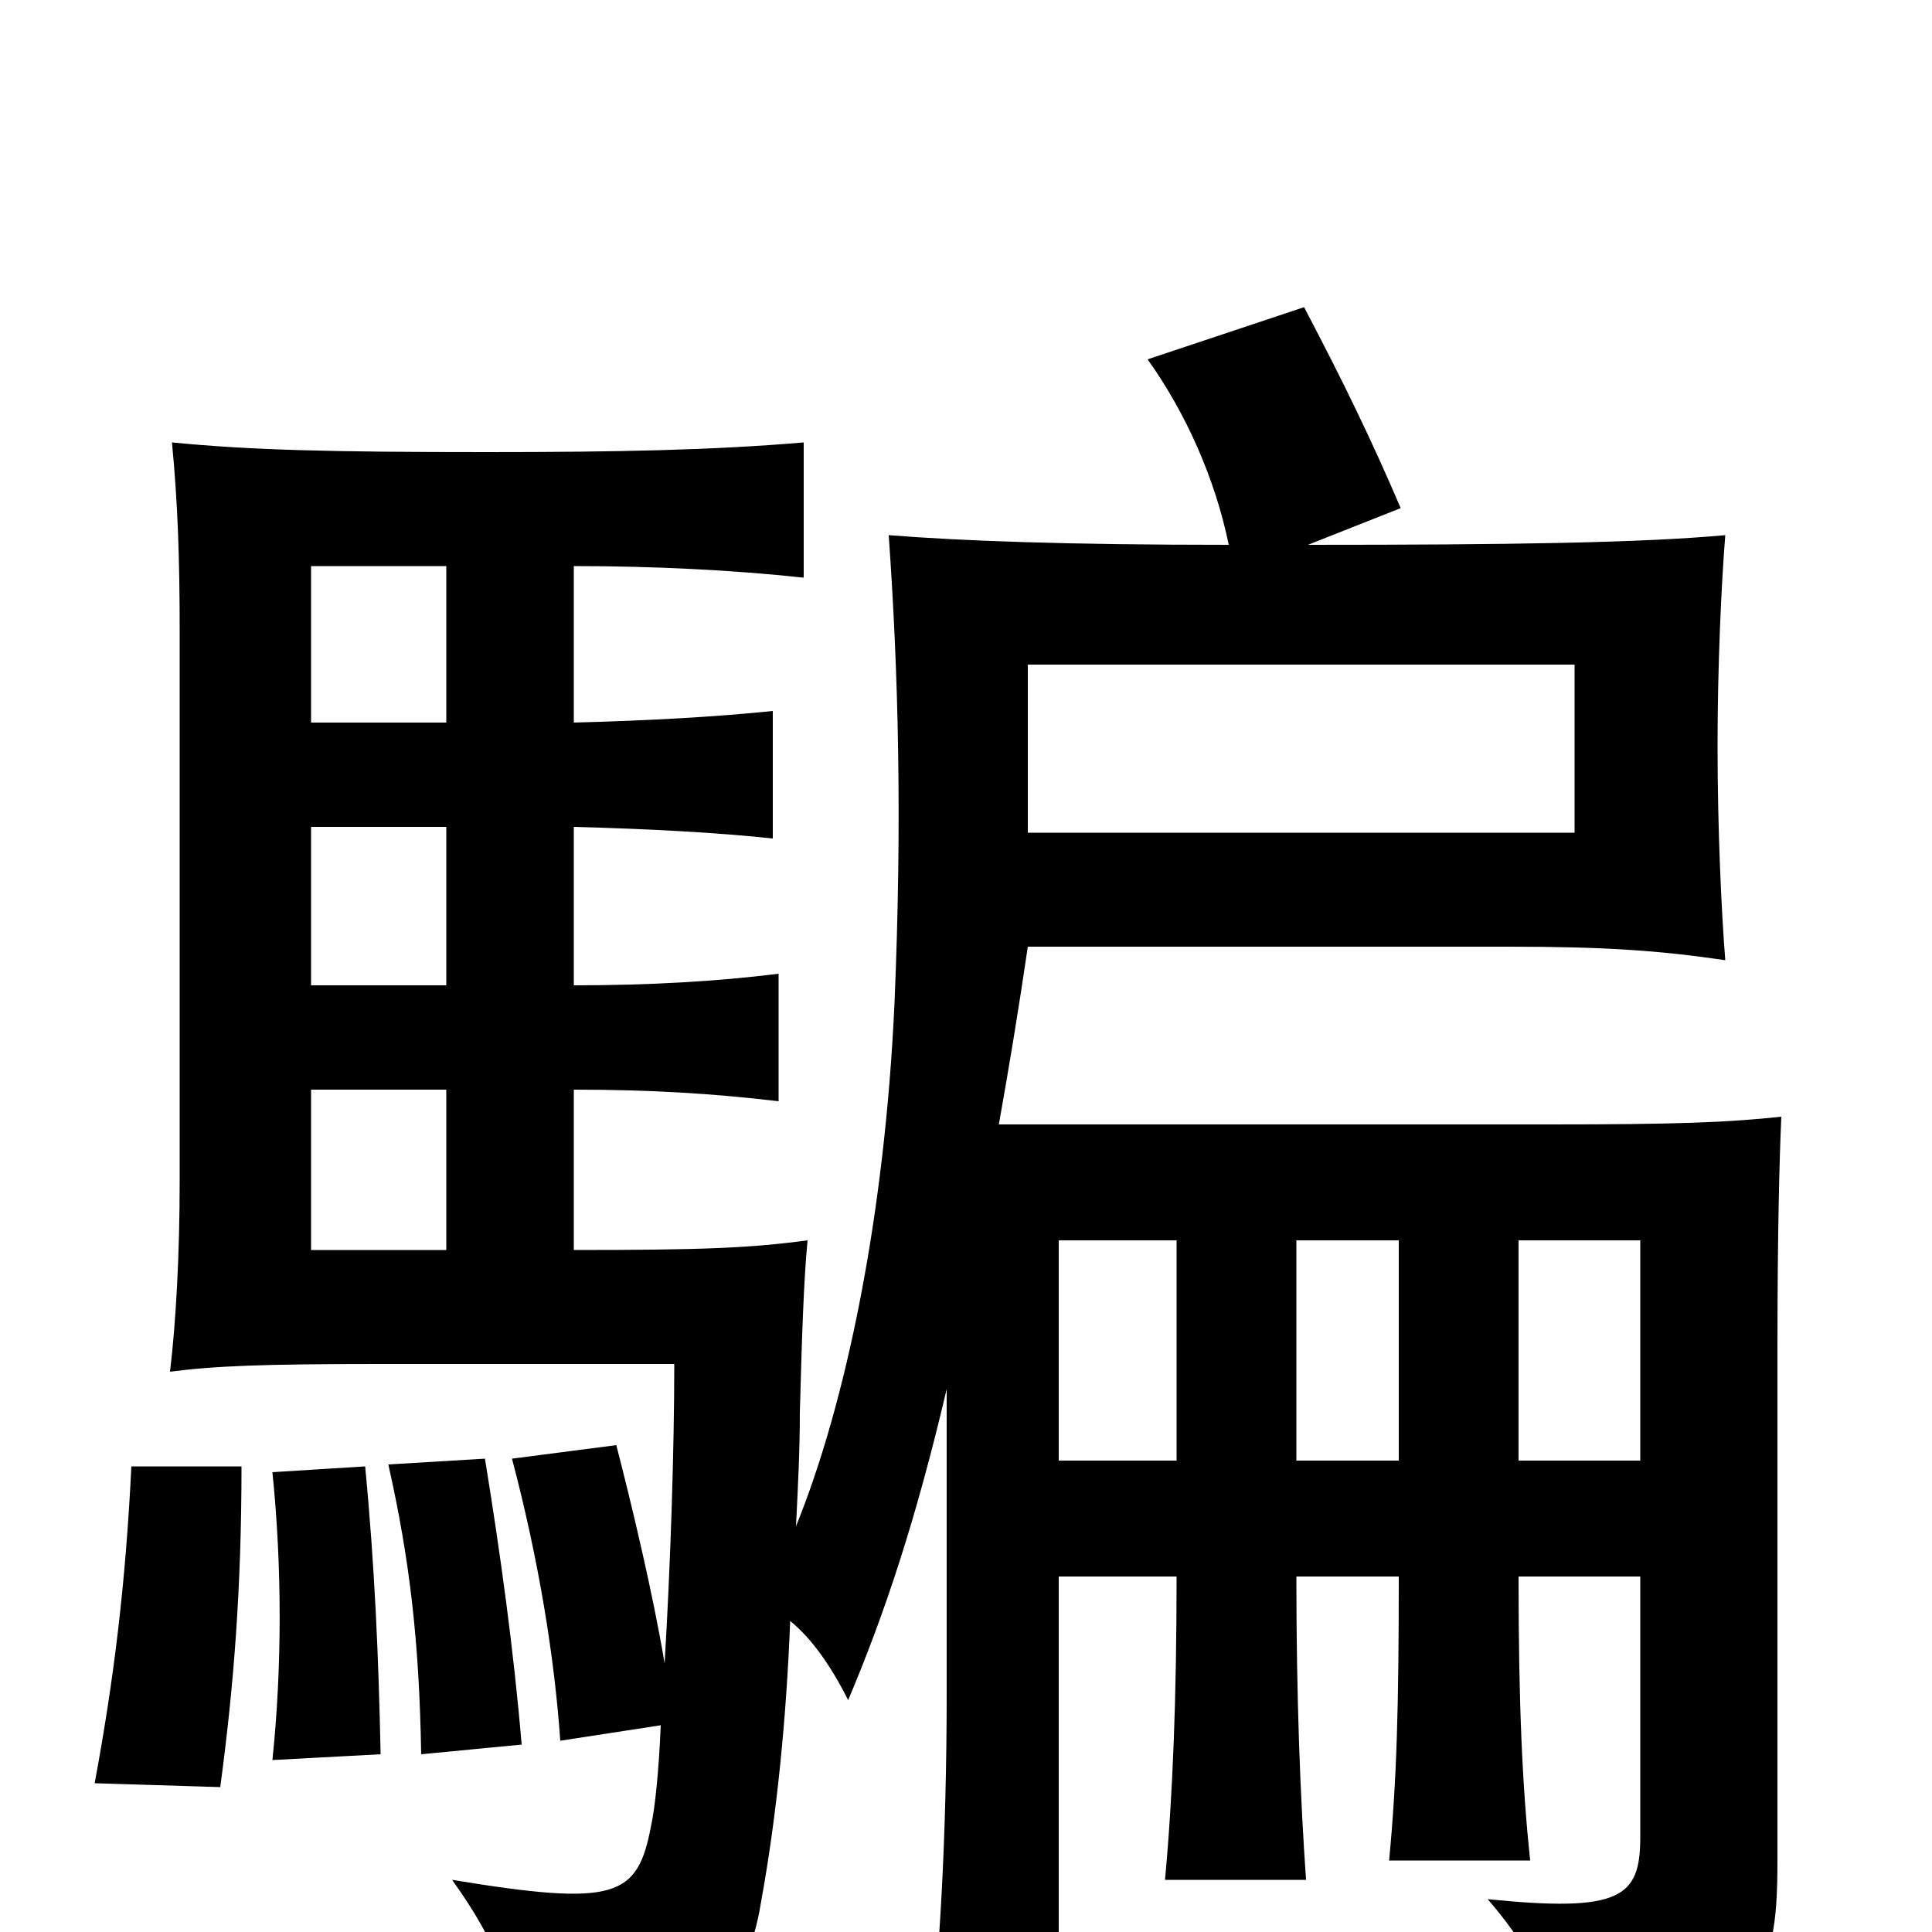 <svg xmlns="http://www.w3.org/2000/svg" viewBox="0 -1000 1000 1000">
	<path fill="#000000" d="M815 -569H532V-656H815ZM125 -241H68C65 -180 59 -131 49 -77L114 -75C121 -127 125 -178 125 -241ZM197 -92C196 -141 194 -189 189 -241L141 -238C146 -189 146 -137 141 -89ZM270 -97C266 -145 259 -196 251 -245L201 -242C212 -193 217 -151 218 -92ZM786 -244V-358H849V-244ZM671 -244V-358H724V-244ZM548 -244V-358H609V-244ZM231 -353H161V-436H231ZM231 -572V-490H161V-572ZM161 -626V-707H231V-626ZM297 -626V-707C338 -707 379 -705 416 -701V-771C369 -767 320 -766 252 -766C171 -766 130 -767 89 -771C92 -740 93 -711 93 -673V-389C93 -350 91 -315 88 -290C111 -293 136 -294 196 -294H349C349 -249 347 -189 344 -139C338 -175 327 -221 319 -252L265 -245C279 -192 287 -142 290 -99L342 -107C341 -83 339 -64 337 -55C330 -18 319 -13 234 -27C259 8 265 28 263 60C363 52 386 34 394 -16C402 -60 407 -110 409 -161C420 -152 430 -138 439 -120C458 -165 474 -213 490 -281V-123C490 -48 486 18 481 55H548V-184H609C609 -121 607 -70 603 -27H676C673 -70 671 -121 671 -184H724C724 -117 723 -79 719 -37H792C788 -75 786 -117 786 -184H849V-49C849 -18 839 -10 770 -17C796 13 804 35 804 67C910 42 920 30 920 -37V-299C920 -363 921 -399 922 -422C894 -419 868 -418 802 -418H517C522 -446 527 -476 532 -510H781C831 -510 859 -508 893 -503C891 -528 889 -571 889 -614C889 -656 891 -698 893 -723C849 -719 782 -718 677 -718L725 -737C710 -772 696 -801 675 -841L594 -814C614 -786 629 -752 636 -718C552 -718 498 -720 460 -723C465 -652 467 -576 463 -481C458 -371 438 -274 412 -210C413 -230 414 -249 414 -269C415 -306 416 -338 418 -358C388 -354 364 -353 297 -353V-436C337 -436 369 -434 403 -430V-496C371 -492 336 -490 297 -490V-572C336 -571 372 -569 400 -566V-632C371 -629 336 -627 297 -626Z"/>
</svg>